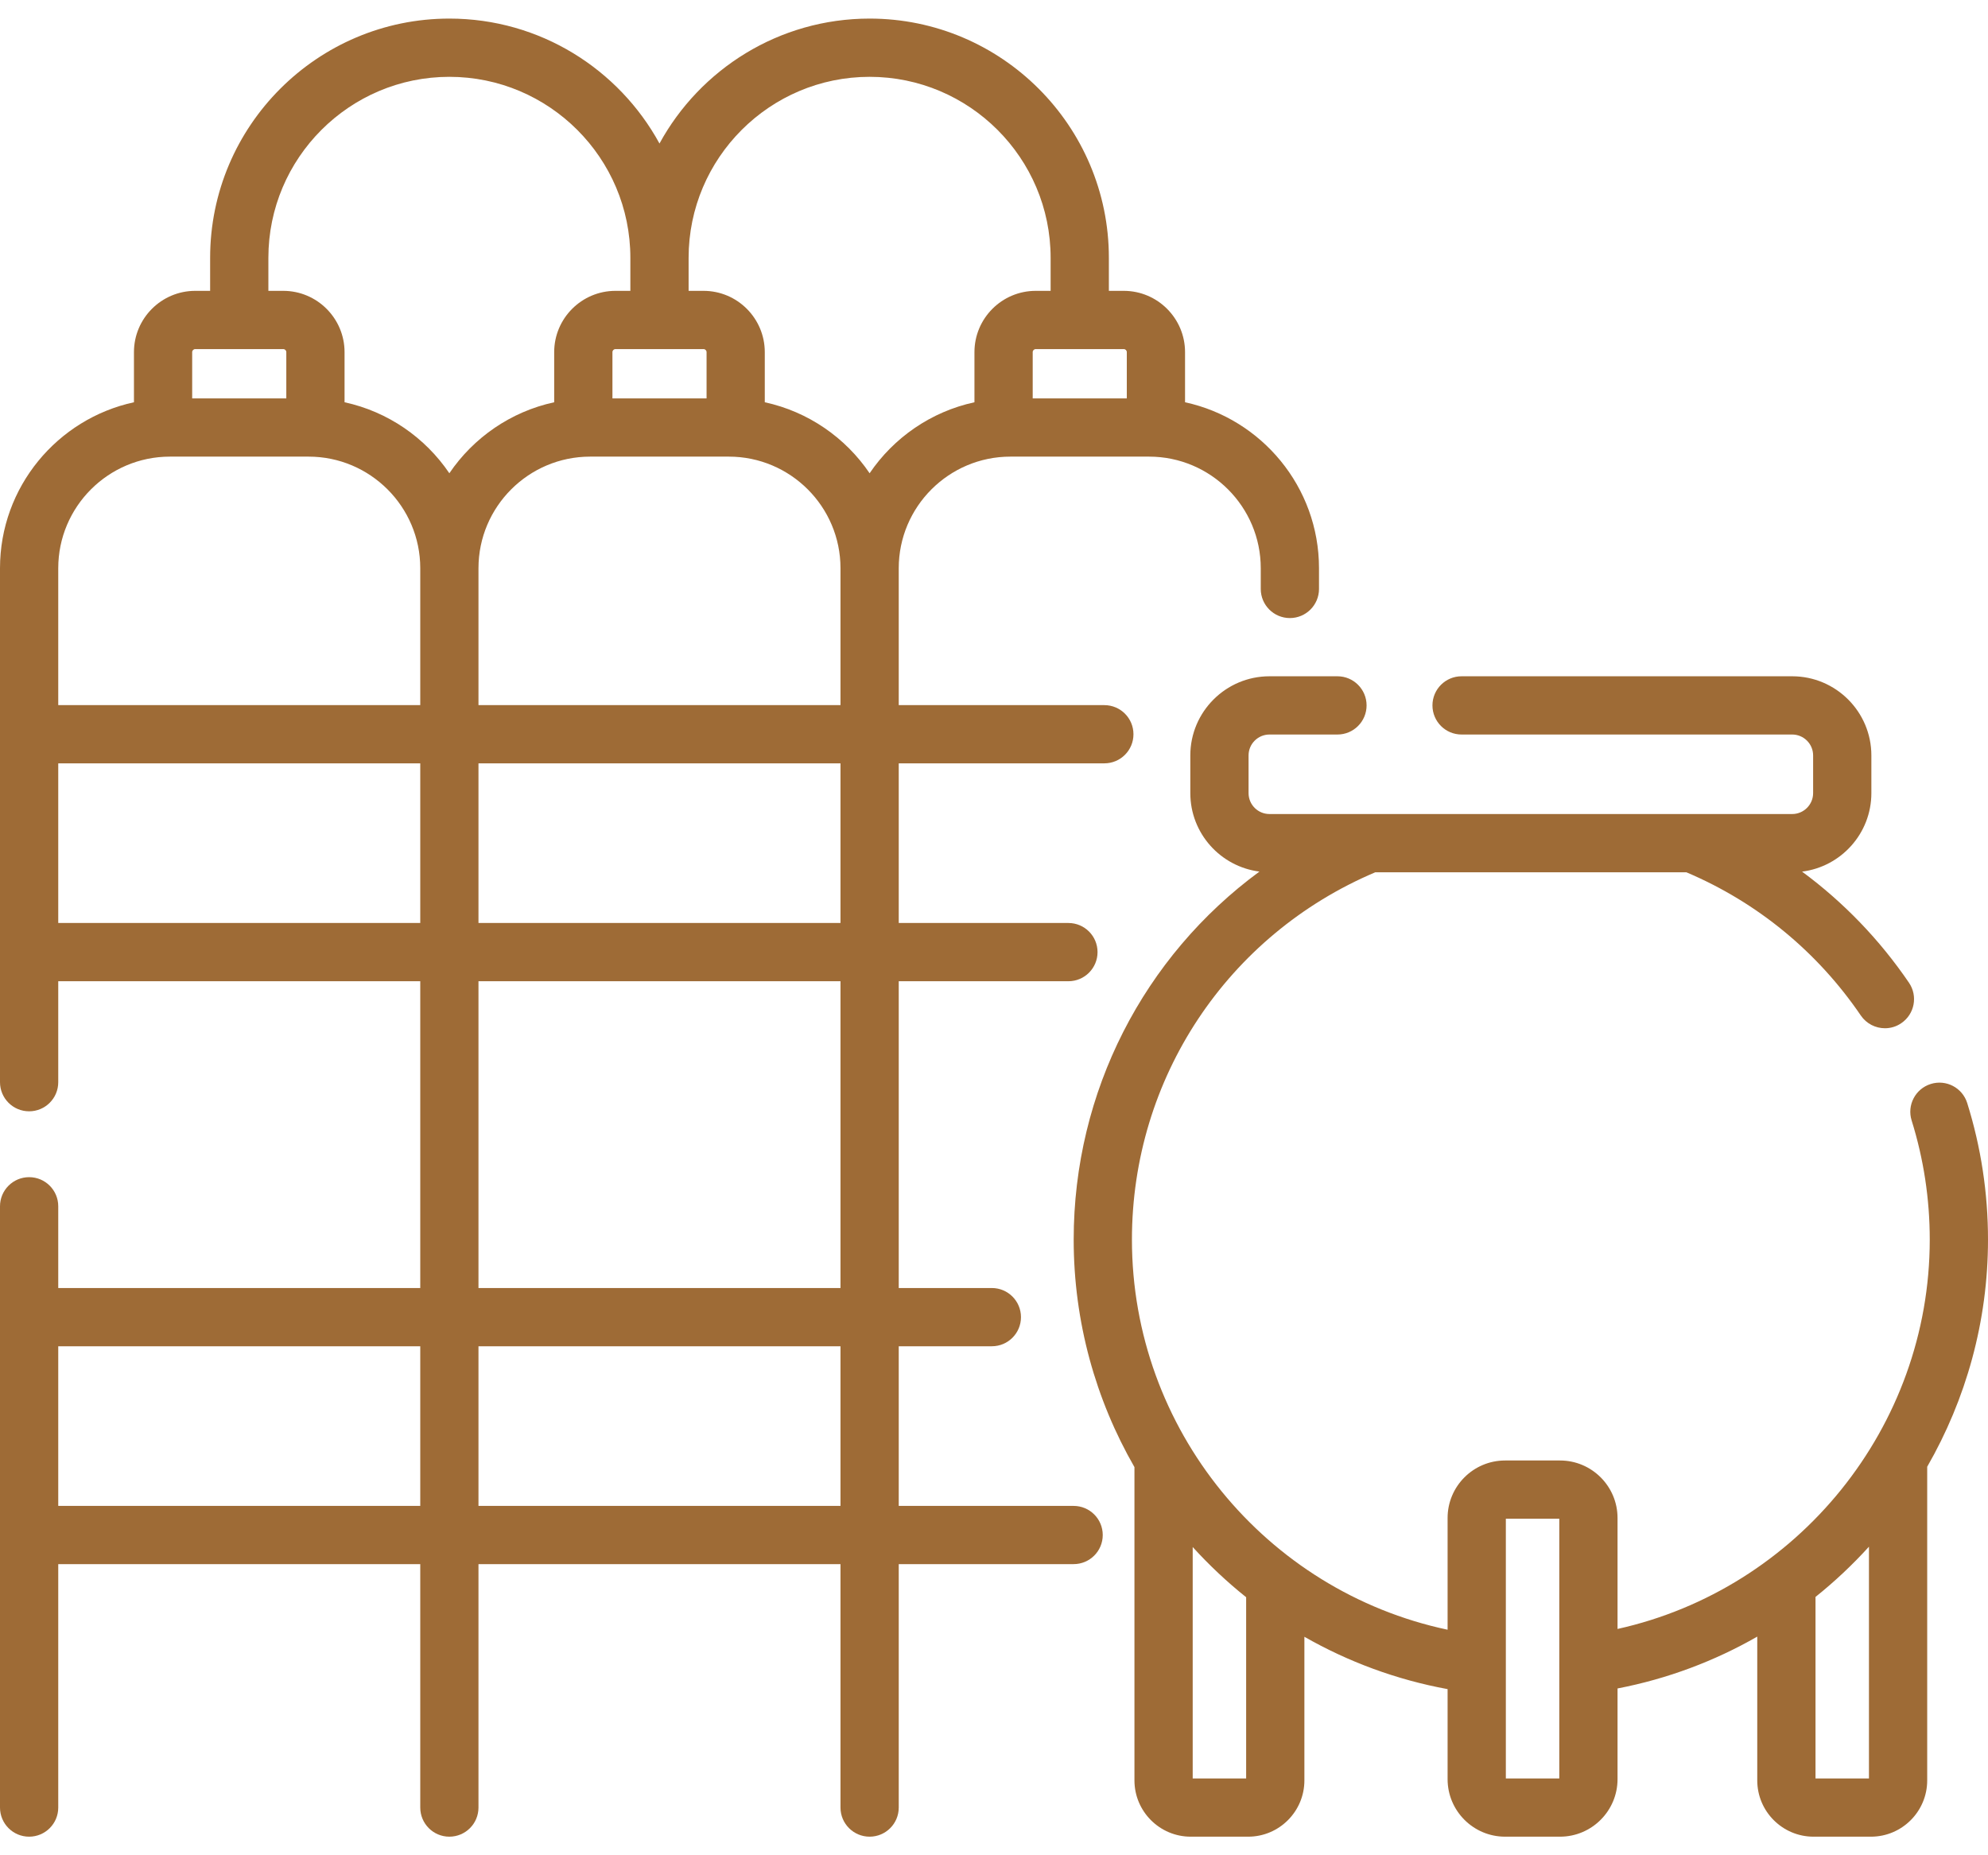 <svg id="petrol" width="60" height="56" viewBox="0 0 60 56" fill="none" xmlns="http://www.w3.org/2000/svg">
<path d="M60 37.417C60 36.013 59.789 34.626 59.373 33.296C59.228 32.832 58.736 32.574 58.272 32.719C57.809 32.864 57.55 33.357 57.695 33.82C58.058 34.981 58.242 36.191 58.242 37.417C58.242 43.08 54.256 47.962 48.819 49.169V45.819C48.819 44.862 48.04 44.084 47.083 44.084H45.425C44.468 44.084 43.69 44.862 43.69 45.819V49.192C38.194 48.026 34.163 43.132 34.163 37.417C34.163 32.554 37.041 28.221 41.508 26.329H50.896C53.031 27.234 54.85 28.725 56.162 30.653C56.332 30.902 56.609 31.037 56.89 31.037C57.06 31.037 57.232 30.988 57.383 30.884C57.785 30.611 57.889 30.065 57.615 29.663C56.727 28.359 55.636 27.23 54.388 26.309C55.565 26.162 56.48 25.157 56.48 23.94V22.802C56.48 21.485 55.408 20.413 54.091 20.413H44.112C43.626 20.413 43.233 20.807 43.233 21.292C43.233 21.778 43.626 22.171 44.112 22.171H54.091C54.438 22.171 54.722 22.454 54.722 22.802V23.94C54.722 24.288 54.438 24.571 54.091 24.571H51.072C51.068 24.571 51.065 24.571 51.062 24.571H41.342C41.34 24.571 41.337 24.571 41.334 24.571H38.314C37.966 24.571 37.683 24.288 37.683 23.94V22.802C37.683 22.454 37.966 22.171 38.314 22.171H40.366C40.851 22.171 41.245 21.778 41.245 21.292C41.245 20.807 40.851 20.413 40.366 20.413H38.314C36.997 20.413 35.925 21.485 35.925 22.802V23.94C35.925 25.155 36.837 26.159 38.011 26.308C34.528 28.867 32.405 32.946 32.405 37.417C32.405 39.902 33.07 42.252 34.239 44.284V53.741C34.239 54.677 35.001 55.439 35.937 55.439H37.671C38.607 55.439 39.368 54.677 39.368 53.741V49.405C40.684 50.157 42.139 50.7 43.69 50.985V53.703C43.69 54.66 44.468 55.439 45.425 55.439H47.083C48.04 55.439 48.819 54.66 48.819 53.703V50.965C50.33 50.674 51.75 50.138 53.036 49.4V53.741C53.036 54.677 53.798 55.439 54.734 55.439H56.468C57.404 55.439 58.165 54.677 58.165 53.741V44.273C59.334 42.24 60 39.894 60 37.417ZM37.61 53.681H35.997V46.696C36.493 47.242 37.032 47.749 37.61 48.211V53.681ZM47.061 53.681H45.448V45.842H47.061V53.681ZM56.407 53.681H54.794V48.202C55.372 47.74 55.911 47.232 56.407 46.686V53.681Z" fill="#9E6B36"/>
<path d="M32.403 45.455H27.125V40.636H29.935C30.421 40.636 30.814 40.243 30.814 39.757C30.814 39.272 30.421 38.878 29.935 38.878H27.125V29.618H32.246C32.731 29.618 33.125 29.224 33.125 28.739C33.125 28.253 32.731 27.86 32.246 27.86H27.125V23.041H33.33C33.816 23.041 34.209 22.648 34.209 22.163C34.209 21.677 33.816 21.284 33.33 21.284H27.125V17.152C27.125 15.294 28.637 13.783 30.495 13.783H34.681C36.539 13.783 38.051 15.294 38.051 17.152V17.777C38.051 18.262 38.444 18.656 38.93 18.656C39.415 18.656 39.809 18.262 39.809 17.777V17.152C39.809 14.697 38.074 12.641 35.766 12.142V10.629C35.766 9.609 34.936 8.779 33.916 8.779H33.467V7.782C33.467 3.8 30.228 0.561 26.246 0.561C23.513 0.561 21.13 2.087 19.904 4.332C18.678 2.087 16.296 0.561 13.563 0.561C9.581 0.561 6.342 3.8 6.342 7.782V8.779H5.893C4.873 8.779 4.043 9.609 4.043 10.629V12.142C1.735 12.641 0 14.697 0 17.152V32.665C0 33.151 0.393 33.544 0.879 33.544C1.365 33.544 1.758 33.151 1.758 32.665V29.618H12.684V38.878H1.758V36.411C1.758 35.926 1.365 35.532 0.879 35.532C0.393 35.532 0 35.926 0 36.411V54.56C0 55.045 0.393 55.439 0.879 55.439C1.365 55.439 1.758 55.045 1.758 54.56V47.212H12.684V54.56C12.684 55.045 13.077 55.439 13.562 55.439C14.048 55.439 14.441 55.045 14.441 54.56V47.212H25.367V54.56C25.367 55.045 25.761 55.439 26.246 55.439C26.732 55.439 27.125 55.045 27.125 54.56V47.212H32.403C32.889 47.212 33.282 46.819 33.282 46.334C33.282 45.848 32.889 45.455 32.403 45.455ZM21.233 10.537C21.283 10.537 21.325 10.578 21.325 10.629V12.025H18.484V10.629C18.484 10.578 18.525 10.537 18.576 10.537H21.233ZM17.811 13.783H21.997C23.855 13.783 25.367 15.294 25.367 17.152V21.284H14.441V17.152C14.441 15.294 15.953 13.783 17.811 13.783ZM14.441 23.041H25.367V27.86H14.441V23.041ZM25.367 29.618V38.878H14.441V29.618H25.367ZM34.008 10.629V12.025H31.168V10.629C31.168 10.578 31.209 10.537 31.26 10.537H33.916C33.967 10.537 34.008 10.578 34.008 10.629ZM26.246 2.319C29.258 2.319 31.709 4.77 31.709 7.782V8.779H31.26C30.239 8.779 29.41 9.609 29.41 10.629V12.142C28.1 12.425 26.974 13.21 26.246 14.285C25.518 13.21 24.392 12.425 23.082 12.142V10.629C23.082 9.609 22.253 8.779 21.233 8.779H20.783V7.782C20.783 4.77 23.234 2.319 26.246 2.319ZM8.1 7.782C8.1 4.77 10.55 2.319 13.562 2.319C16.575 2.319 19.025 4.77 19.025 7.782V8.779H18.576C17.556 8.779 16.726 9.609 16.726 10.629V12.142C15.416 12.425 14.29 13.21 13.562 14.285C12.834 13.21 11.709 12.425 10.399 12.142V10.629C10.399 9.609 9.569 8.779 8.549 8.779H8.1V7.782ZM5.892 10.537H8.549C8.6 10.537 8.641 10.578 8.641 10.629V12.025H5.8V10.629C5.8 10.578 5.842 10.537 5.892 10.537ZM5.128 13.783H9.314C11.172 13.783 12.684 15.294 12.684 17.152V21.284H1.758V17.152C1.758 15.294 3.27 13.783 5.128 13.783ZM1.758 23.041H12.684V27.86H1.758V23.041ZM1.758 40.636H12.684V45.455H1.758V40.636ZM14.441 40.636H25.367V45.455H14.441V40.636Z" fill="#9E6B36"/>
</svg>
